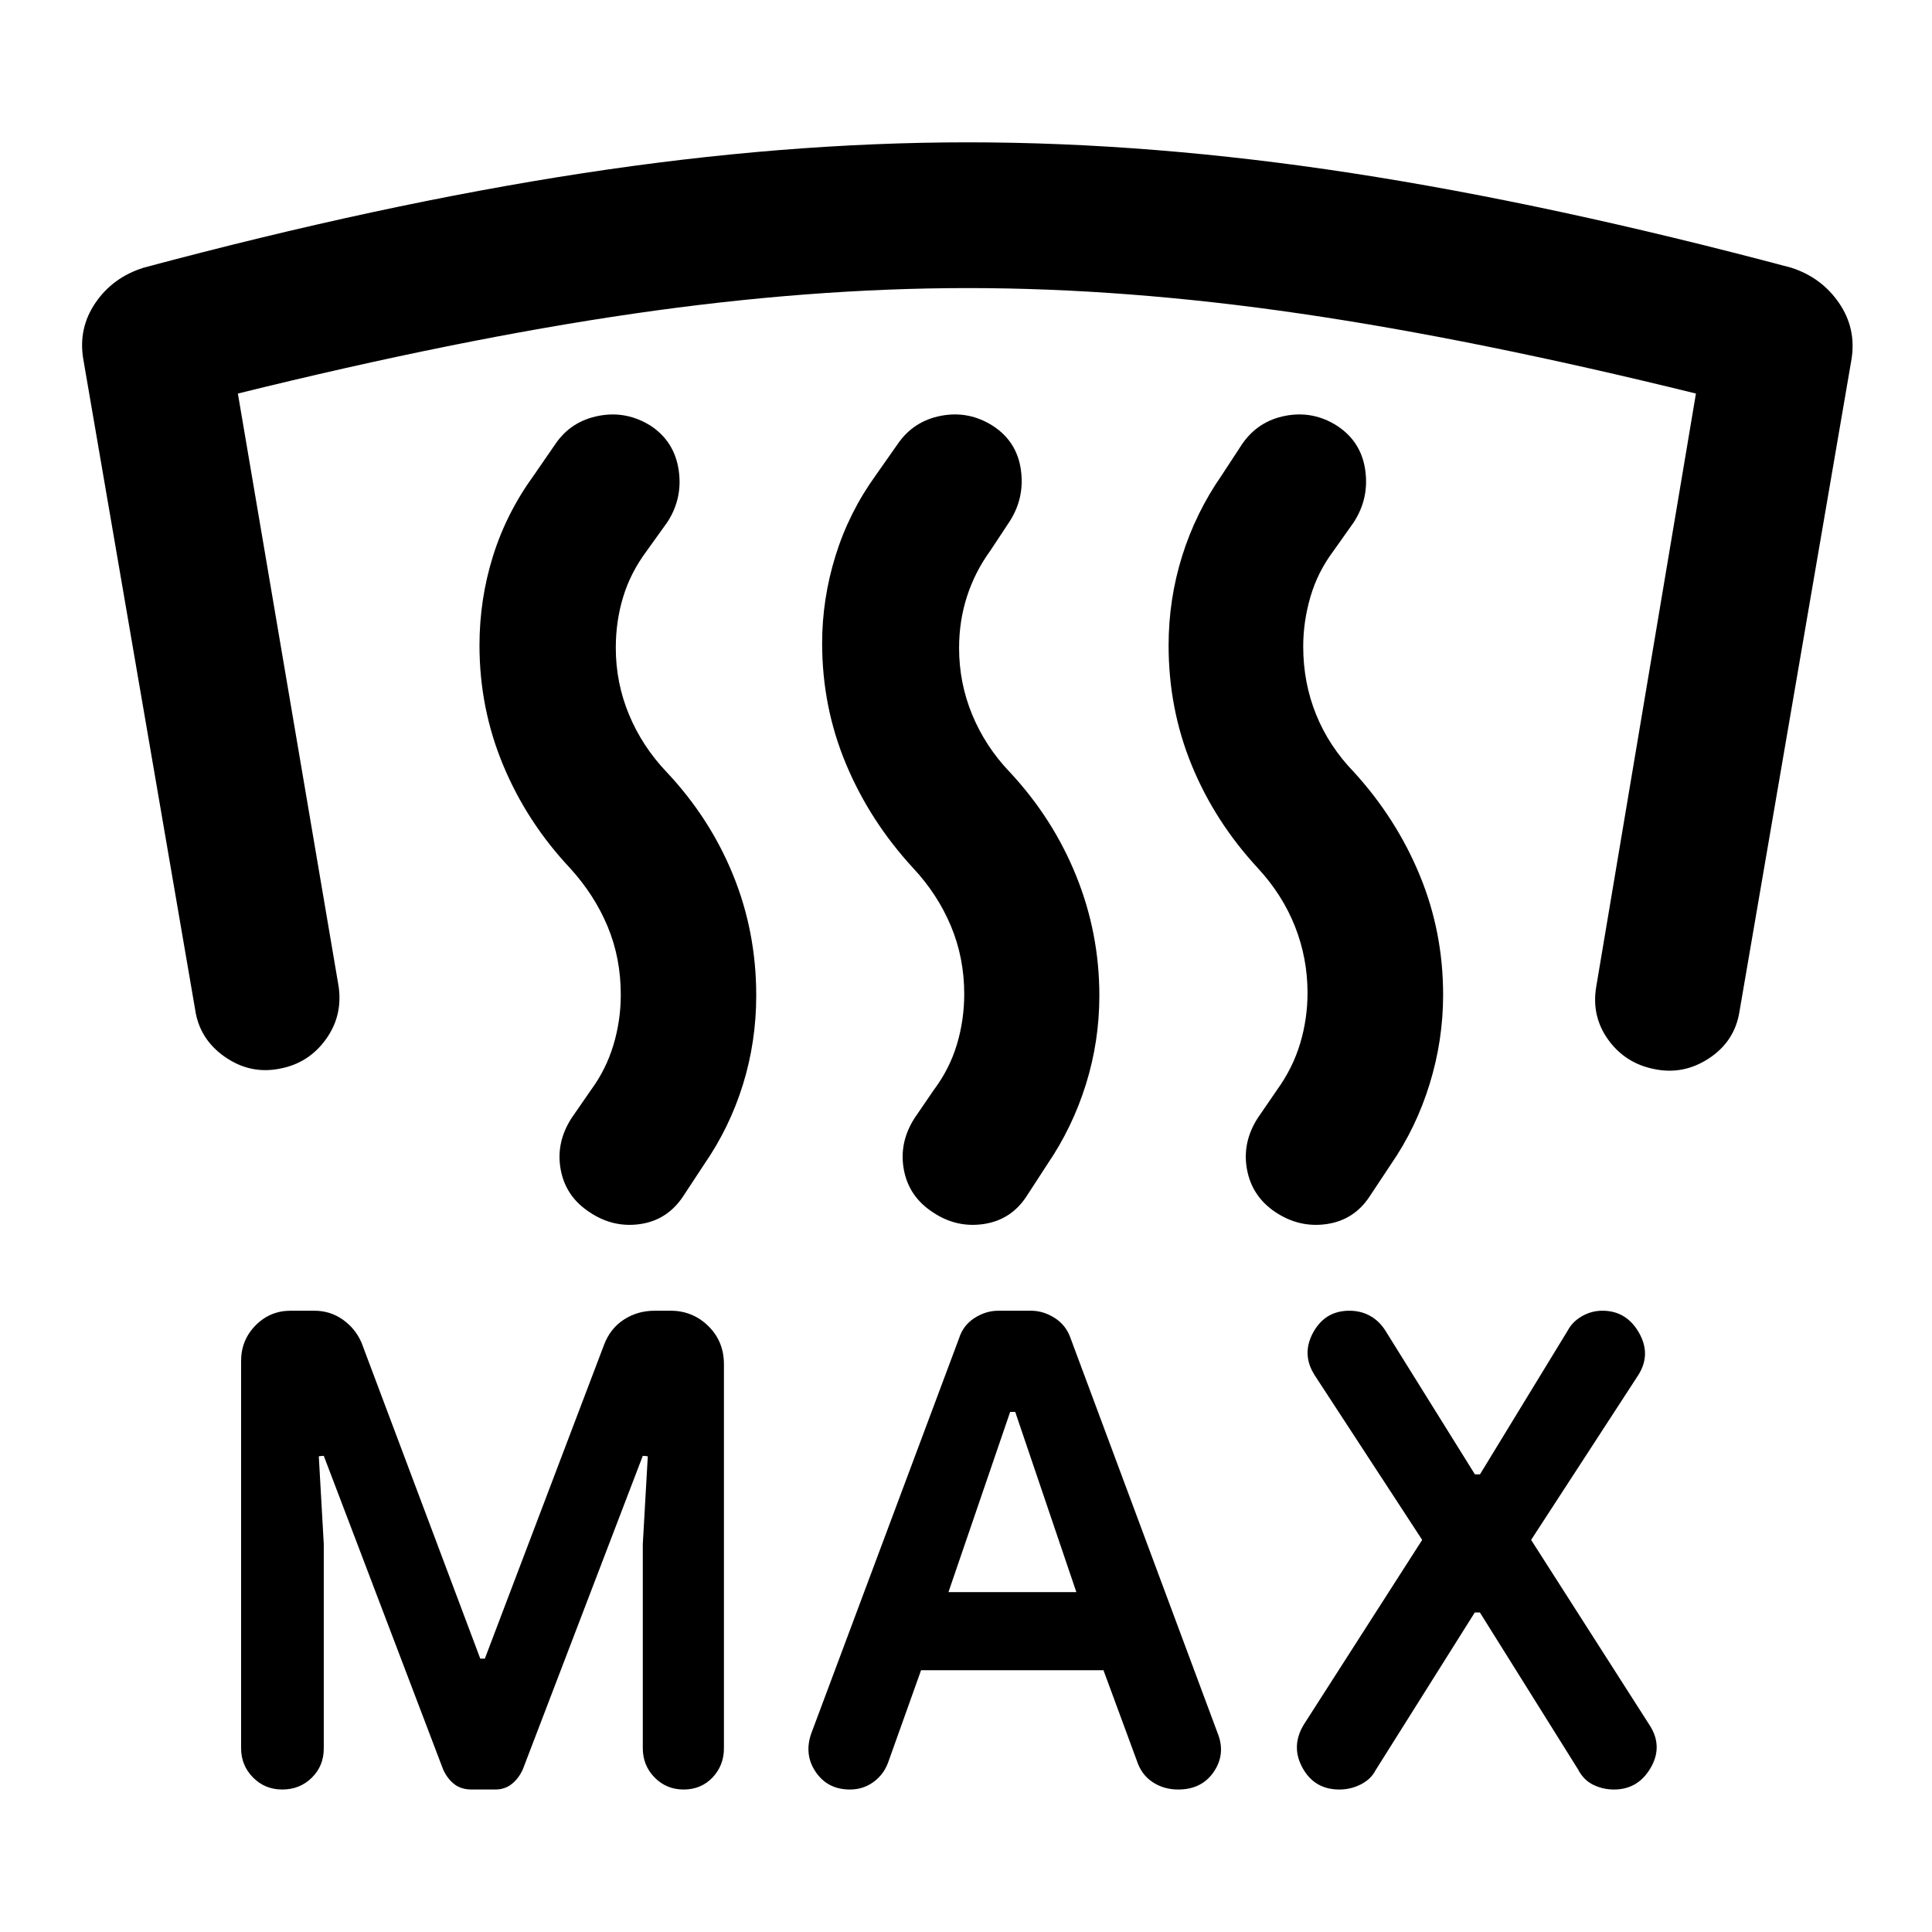 <svg xmlns="http://www.w3.org/2000/svg" height="40" viewBox="0 -960 960 960" width="40"><path d="M234.4-70.8q-5.36 0-8.81-2.78-3.46-2.77-5.44-7.3l-59.27-155.74-2.47.24 2.47 43.62v101.57q0 8.65-5.94 14.52-5.94 5.87-14.71 5.87-8.6 0-14.51-5.98-5.92-5.99-5.92-14.61v-192.3q0-10.42 7.18-17.72 7.17-7.3 17.46-7.3h11.67q8 0 14.25 4.44t9.28 11.44l59 156.99h2.28l59.16-155.75q3.03-8.19 9.84-12.65 6.81-4.47 15.35-4.47h7.93q10.97 0 18.74 7.6 7.78 7.6 7.78 19.04v190.72q0 8.6-5.67 14.58-5.67 5.97-14.36 5.97-8.54 0-14.42-5.97-5.87-5.98-5.87-14.58v-101.33l2.48-43.7-2.48-.24L259.78-80.8q-2 4.45-5.44 7.22-3.44 2.78-8.24 2.78h-11.7Zm223.27-59.27-16.43 46.01q-2.25 5.96-7.33 9.61-5.07 3.65-11.6 3.65-11.05 0-16.98-8.71-5.92-8.72-2.18-19.26l73.35-196.11q2.02-6.52 7.67-10.17 5.65-3.66 11.94-3.66h16.13q6.26 0 11.92 3.65t7.85 10.15l72.92 195.82q4.27 10.38-1.7 19.34-5.97 8.95-17.81 8.95-7.18 0-12.76-3.72-5.57-3.73-7.78-10.63l-16.57-44.92h-90.64Zm275.14-28.7-49.34 78.46q-2.28 4.42-7.3 6.97-5.02 2.54-10.67 2.54-12.35 0-18.27-10.74-5.93-10.74.63-21.54l58.81-91.75-53.32-81.67q-6.79-10.49-.87-21.35 5.93-10.86 18.02-10.86 5.67 0 10.26 2.54t7.62 7.34l44.49 71.43h2.52l43.73-71.67q2.29-4.25 6.99-6.94 4.7-2.7 10.12-2.7 11.92 0 18.17 10.94 6.25 10.93-.54 21.34l-53.06 81.6 59 92.25q6.61 10.39.36 21.09-6.26 10.69-18.2 10.69-5.5 0-10.31-2.36-4.82-2.36-7.58-7.72l-48.72-77.89h-2.54Zm-261.53-10.12h63.55l-30.38-89.55h-2.51l-30.66 89.55ZM139.12-429.01q-14.75 2.99-27.43-5.87t-14.76-23.69l-55.55-323q-2.57-15.33 6.06-27.98 8.63-12.64 23.94-17.44 117.84-31.56 218.06-46.92 100.21-15.37 191.47-15.37t190.68 15.29q99.42 15.28 218.43 47 14.98 4.8 23.7 17.43 8.72 12.62 6.3 27.99L864.3-457.16q-2.4 14.67-15.08 23.02-12.68 8.36-27.18 5.37-14.4-2.84-22.86-14.51-8.45-11.66-6.05-26.27l49.57-294.9q-109.55-27-196.39-39.7-86.83-12.71-165.44-12.71-78.6 0-166.04 12.71-87.44 12.7-196.63 39.7l50.07 294.66q2.08 14.67-6.46 26.38-8.53 11.72-22.69 14.4Zm510.58-37.61q0-17.33-6.25-33.09-6.25-15.76-18.41-28.89-21.39-23.14-32.88-51.15-11.49-28.01-11.49-59.58 0-22.82 6.7-44.3 6.7-21.48 19.68-40.2l10.08-15.39q7.87-11.58 21.68-14.19 13.82-2.61 25.76 5.11 11.79 7.79 13.81 21.89 2.01 14.1-5.77 26.02l-10.05 14.19q-7.8 10.4-11.4 22.7-3.6 12.3-3.6 24.76 0 17.96 6.41 33.8 6.42 15.83 18.87 28.67 21.11 23.2 32.67 51.28 11.57 28.07 11.57 59.3 0 22.57-6.7 44.32-6.69 21.75-19.34 40.07l-10.41 15.7q-7.71 11.8-21.31 13.82-13.6 2.01-25.49-5.87-11.66-7.75-14.18-21.13-2.53-13.38 5.26-25.6l9.63-14.05q7.83-10.84 11.5-23.09 3.66-12.25 3.66-25.1Zm-170.58.56q0-18-6.61-33.79-6.62-15.79-18.72-28.75-21.55-23.38-33.41-51.76-11.87-28.37-11.87-60.09 0-21.94 6.66-43.42 6.66-21.49 19.98-39.96l10.81-15.39q7.87-11.58 21.69-14.19 13.81-2.61 25.84 5.11 11.87 7.79 13.8 21.89 1.93 14.11-5.91 25.97l-9.39 14.21q-7.53 10.37-11.48 22.55-3.95 12.19-3.95 25.68 0 17.36 6.54 33.18 6.54 15.81 18.71 28.54 21.42 22.98 32.93 51.47 11.52 28.5 11.52 59.54 0 22.72-6.7 44.14-6.69 21.42-19.26 39.83l-10.17 15.67q-7.71 11.83-21.33 13.85-13.62 2.01-25.31-5.87-11.88-7.73-14.37-21.12-2.5-13.39 5.29-25.61l9.6-14.04q7.78-10.35 11.45-22.54 3.66-12.18 3.66-25.1Zm-170.66.29q0-18.13-6.5-33.78-6.5-15.65-18.67-29.05-21.33-22.64-33.19-50.99-11.85-28.36-11.85-59.77 0-22.81 6.7-44.28 6.69-21.47 20.42-40.35l10.51-15.25q7.76-11.49 21.63-14.14 13.88-2.64 26.02 5.08 11.59 7.79 13.69 21.83 2.1 14.04-5.6 25.9l-10.31 14.37q-7.99 10.74-11.66 22.79-3.67 12.04-3.67 25.29 0 17.42 6.58 33.24 6.58 15.81 18.75 28.6 21.42 22.78 32.93 51.01 11.52 28.24 11.52 59.88 0 22.99-6.61 44.33-6.62 21.35-19.35 39.76l-10.27 15.62q-7.81 11.88-21.3 13.9-13.5 2.01-25.24-5.87-11.88-7.73-14.37-21.12-2.5-13.39 5.35-25.61l9.7-14.04q7.45-10.12 11.12-22.28 3.67-12.17 3.67-25.07Z"/></svg>